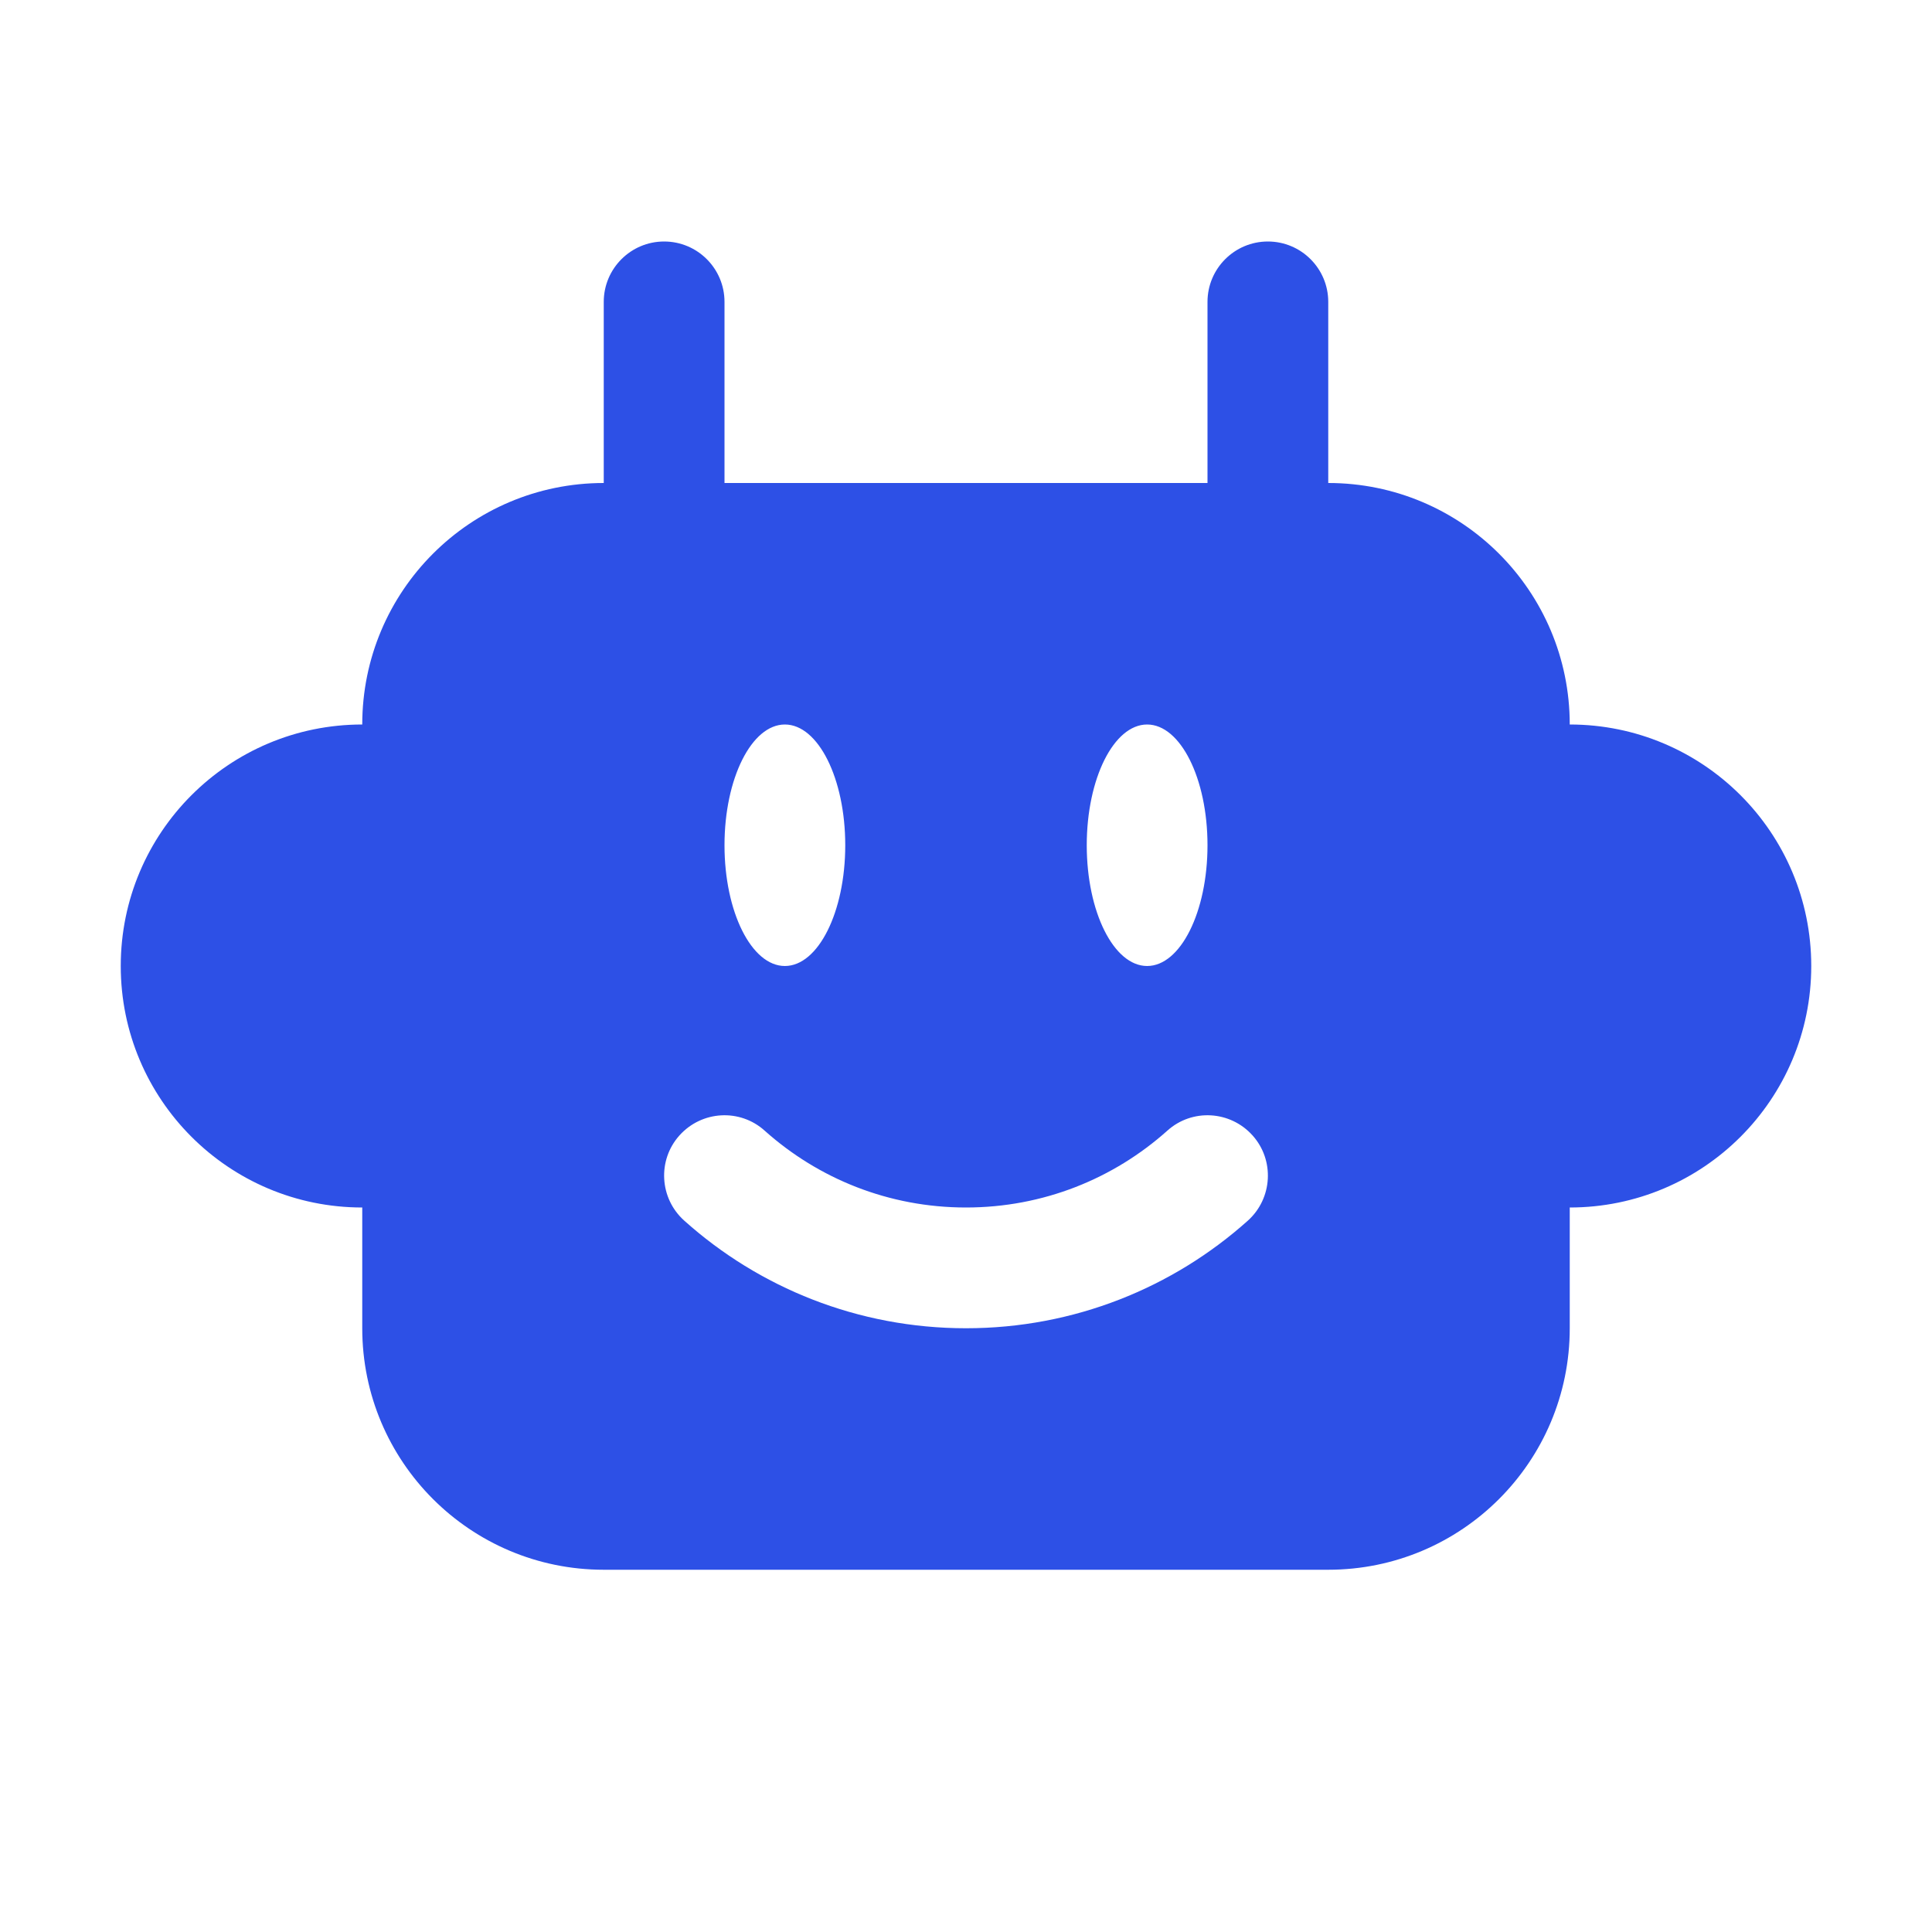 <svg width="16" height="16" viewBox="0 0 16 16" fill="none" xmlns="http://www.w3.org/2000/svg">
<path fill-rule="evenodd" clip-rule="evenodd" d="M5.5 2C5.776 2 6 2.224 6 2.5V4H10V2.5C10 2.224 10.224 2 10.5 2C10.776 2 11 2.224 11 2.5V4C12.105 4 13 4.895 13 6C14.105 6 15 6.895 15 8C15 9.105 14.105 10 13 10V11C13 12.105 12.105 13 11 13H5C3.895 13 3 12.105 3 11V10C1.895 10 1 9.105 1 8C1 6.895 1.895 6 3 6C3 4.895 3.895 4 5 4V2.5C5 2.224 5.224 2 5.5 2ZM6.5 8C6.776 8 7 7.552 7 7C7 6.448 6.776 6 6.5 6C6.224 6 6 6.448 6 7C6 7.552 6.224 8 6.5 8ZM10 7C10 7.552 9.776 8 9.5 8C9.224 8 9 7.552 9 7C9 6.448 9.224 6 9.5 6C9.776 6 10 6.448 10 7ZM6.333 9.364C6.128 9.179 5.812 9.197 5.627 9.403C5.443 9.608 5.461 9.925 5.667 10.109C6.285 10.663 7.104 11 8 11C8.896 11 9.715 10.663 10.334 10.109C10.539 9.925 10.557 9.608 10.373 9.403C10.188 9.197 9.872 9.179 9.667 9.364C9.224 9.76 8.641 10 8 10C7.359 10 6.776 9.76 6.333 9.364Z" fill="#2D50E6"/>
</svg>
